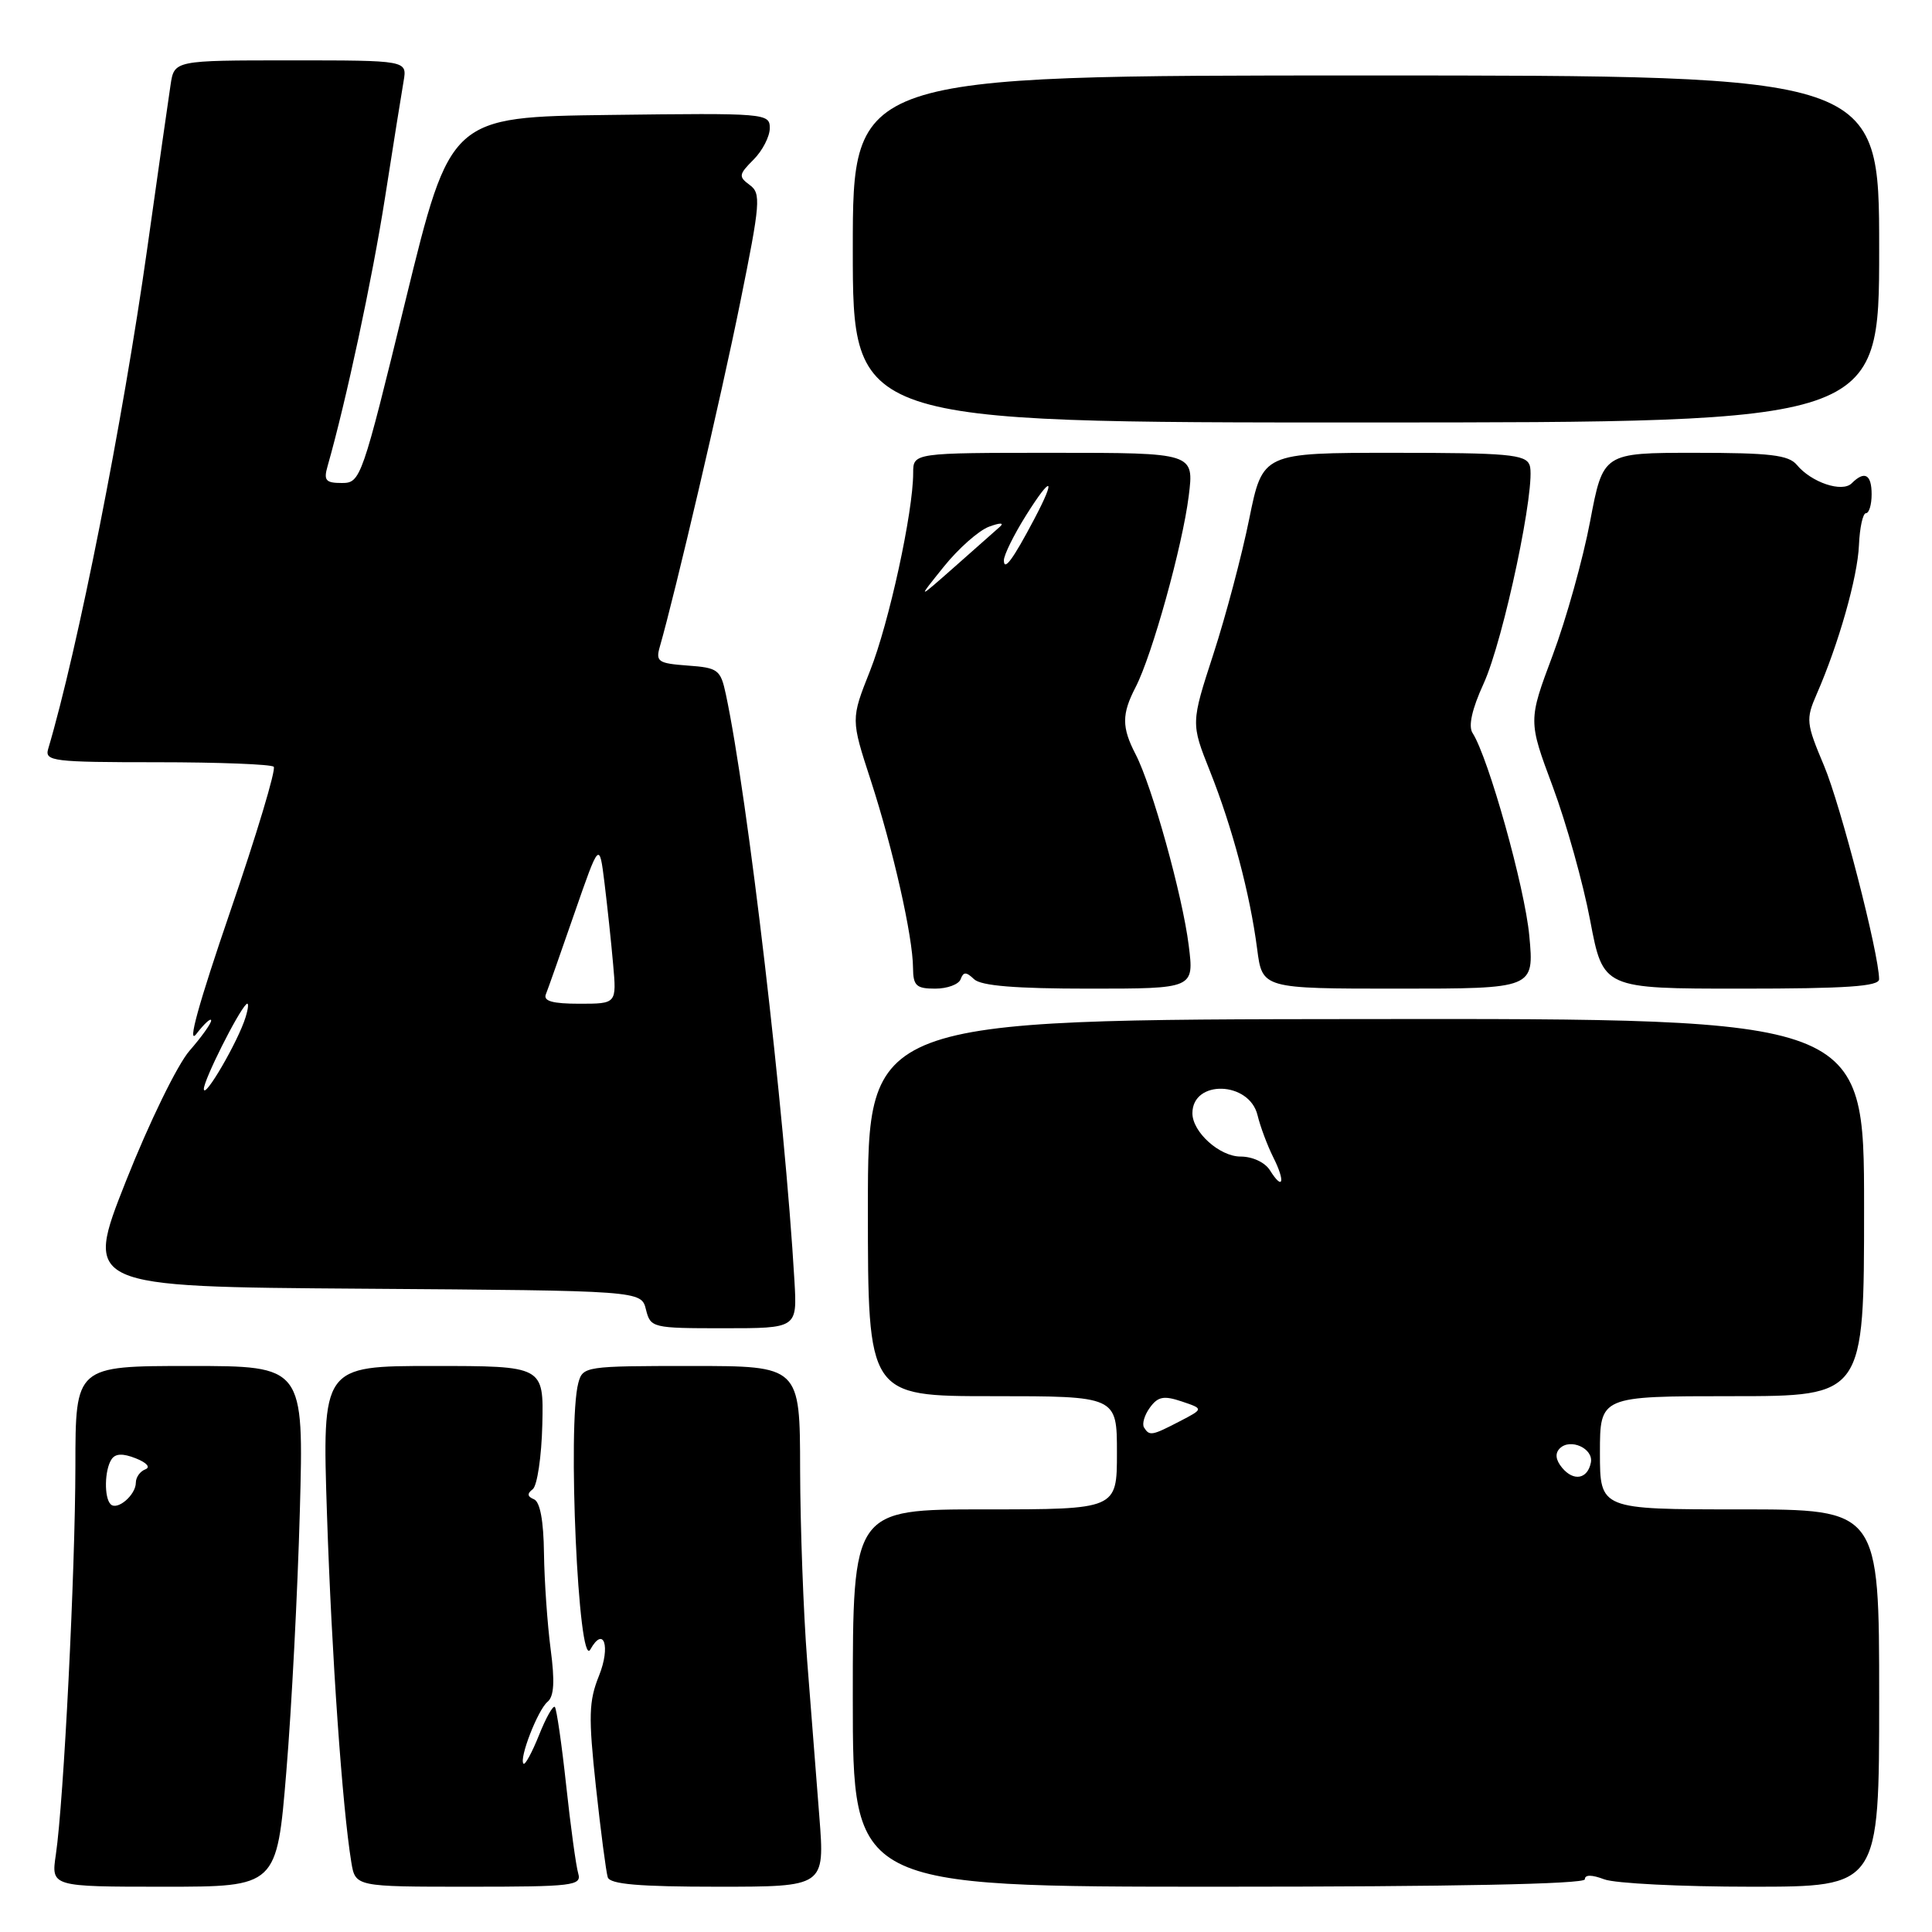 <?xml version="1.0" encoding="UTF-8" standalone="no"?>
<!DOCTYPE svg PUBLIC "-//W3C//DTD SVG 1.1//EN" "http://www.w3.org/Graphics/SVG/1.1/DTD/svg11.dtd" >
<svg xmlns="http://www.w3.org/2000/svg" xmlns:xlink="http://www.w3.org/1999/xlink" version="1.1" viewBox="0 0 256 256">
 <g >
 <path fill="currentColor"
d=" M 37.94 234.75 C 38.64 226.36 39.44 210.84 39.73 200.25 C 40.26 181.00 40.26 181.00 25.13 181.00 C 10.00 181.00 10.00 181.00 9.99 194.25 C 9.97 208.28 8.45 238.62 7.40 245.75 C 6.77 250.00 6.77 250.00 21.73 250.00 C 36.68 250.00 36.68 250.00 37.94 234.75 Z  M 76.62 248.25 C 76.33 247.29 75.61 242.03 75.02 236.56 C 74.43 231.09 73.75 226.42 73.52 226.18 C 73.28 225.94 72.33 227.63 71.42 229.92 C 70.50 232.21 69.58 233.91 69.37 233.70 C 68.74 233.07 71.26 226.57 72.55 225.50 C 73.42 224.78 73.53 222.80 72.96 218.50 C 72.53 215.20 72.13 209.50 72.08 205.83 C 72.03 201.51 71.56 198.99 70.75 198.66 C 69.87 198.30 69.82 197.91 70.59 197.33 C 71.18 196.87 71.76 193.01 71.86 188.75 C 72.04 181.00 72.04 181.00 57.36 181.00 C 42.68 181.00 42.68 181.00 43.33 200.75 C 43.95 219.38 45.36 239.49 46.55 246.75 C 47.09 250.00 47.09 250.00 62.11 250.00 C 75.95 250.00 77.09 249.86 76.62 248.25 Z  M 108.57 240.75 C 108.18 235.66 107.45 226.32 106.95 220.00 C 106.46 213.68 106.04 202.31 106.02 194.75 C 106.00 181.00 106.00 181.00 91.62 181.00 C 77.55 181.00 77.22 181.05 76.63 183.25 C 75.17 188.70 76.64 221.39 78.22 218.57 C 80.00 215.38 80.93 218.14 79.38 222.02 C 78.01 225.42 77.96 227.41 78.96 236.73 C 79.60 242.65 80.31 248.06 80.53 248.75 C 80.83 249.67 84.66 250.00 95.11 250.00 C 109.29 250.00 109.29 250.00 108.57 240.75 Z  M 210.00 249.02 C 210.00 248.39 210.90 248.39 212.57 249.02 C 213.98 249.56 222.75 250.00 232.07 250.00 C 249.00 250.00 249.00 250.00 249.00 225.00 C 249.00 200.00 249.00 200.00 230.50 200.00 C 212.00 200.00 212.00 200.00 212.00 192.50 C 212.00 185.00 212.00 185.00 229.50 185.00 C 247.00 185.00 247.00 185.00 247.00 159.98 C 247.00 134.96 247.00 134.96 181.00 135.03 C 115.00 135.09 115.00 135.09 115.00 160.05 C 115.00 185.00 115.00 185.00 131.50 185.00 C 148.00 185.00 148.00 185.00 148.00 192.50 C 148.00 200.00 148.00 200.00 130.50 200.00 C 113.00 200.00 113.00 200.00 113.00 225.00 C 113.00 250.00 113.00 250.00 161.50 250.00 C 192.35 250.00 210.00 249.65 210.00 249.02 Z  M 105.27 169.75 C 103.98 147.54 99.08 105.59 96.18 92.00 C 95.48 88.73 95.15 88.48 91.11 88.19 C 87.21 87.90 86.86 87.67 87.43 85.69 C 89.46 78.63 95.58 52.47 98.07 40.13 C 100.76 26.86 100.86 25.62 99.34 24.51 C 97.84 23.41 97.88 23.12 99.85 21.15 C 101.03 19.97 102.00 18.09 102.00 16.98 C 102.00 15.01 101.49 14.97 80.84 15.23 C 59.68 15.50 59.68 15.50 53.75 39.75 C 47.96 63.48 47.78 64.00 45.30 64.00 C 43.15 64.00 42.86 63.66 43.41 61.75 C 45.86 53.16 49.32 37.00 51.01 26.23 C 52.10 19.23 53.22 12.26 53.48 10.75 C 53.95 8.00 53.95 8.00 38.52 8.00 C 23.09 8.00 23.09 8.00 22.60 11.25 C 22.33 13.04 20.93 22.82 19.50 33.00 C 16.27 55.88 10.31 86.01 6.38 99.25 C 5.91 100.86 7.04 101.00 20.77 101.00 C 28.96 101.00 35.94 101.27 36.27 101.60 C 36.60 101.94 34.00 110.60 30.48 120.85 C 26.33 132.97 24.76 138.62 26.02 137.00 C 27.08 135.62 27.97 134.82 27.98 135.22 C 27.99 135.61 26.70 137.41 25.12 139.22 C 23.52 141.05 19.78 148.70 16.69 156.50 C 11.15 170.50 11.15 170.50 48.06 170.76 C 84.97 171.02 84.97 171.02 85.59 173.51 C 86.20 175.95 86.42 176.00 95.92 176.00 C 105.63 176.00 105.63 176.00 105.27 169.75 Z  M 127.29 129.75 C 127.66 128.75 128.02 128.75 129.07 129.75 C 130.00 130.63 134.56 131.00 144.32 131.00 C 158.23 131.00 158.23 131.00 157.51 125.26 C 156.69 118.68 152.66 104.17 150.48 99.96 C 148.62 96.37 148.62 94.63 150.48 91.04 C 152.66 86.83 156.69 72.32 157.51 65.74 C 158.23 60.00 158.23 60.00 139.62 60.00 C 121.00 60.00 121.00 60.00 121.00 62.67 C 121.00 67.86 117.79 82.58 115.28 88.90 C 112.74 95.30 112.74 95.30 115.38 103.40 C 118.34 112.52 120.96 124.12 120.98 128.25 C 121.00 130.62 121.41 131.00 123.92 131.00 C 125.52 131.00 127.04 130.44 127.29 129.75 Z  M 202.64 123.99 C 202.04 117.56 197.23 100.40 195.12 97.12 C 194.54 96.23 195.04 93.96 196.57 90.62 C 199.25 84.77 203.61 64.04 202.68 61.62 C 202.14 60.21 199.76 60.00 184.69 60.00 C 167.31 60.00 167.31 60.00 165.53 68.75 C 164.56 73.56 162.42 81.63 160.78 86.67 C 157.80 95.84 157.80 95.84 160.32 102.17 C 163.29 109.63 165.63 118.44 166.58 125.75 C 167.26 131.00 167.26 131.00 185.27 131.00 C 203.29 131.00 203.29 131.00 202.64 123.99 Z  M 248.99 129.75 C 248.97 126.34 243.89 106.67 241.69 101.45 C 239.32 95.83 239.27 95.31 240.71 92.00 C 243.63 85.33 246.14 76.48 246.32 72.25 C 246.42 69.91 246.84 68.00 247.25 68.00 C 247.66 68.00 248.00 66.88 248.00 65.50 C 248.00 62.85 247.07 62.33 245.36 64.04 C 244.10 65.30 240.02 63.93 238.09 61.60 C 237.00 60.29 234.53 60.00 224.59 60.00 C 212.42 60.00 212.42 60.00 210.70 69.07 C 209.76 74.05 207.53 82.04 205.74 86.82 C 202.49 95.50 202.49 95.50 205.75 104.24 C 207.54 109.05 209.78 117.04 210.71 121.99 C 212.42 131.00 212.42 131.00 230.71 131.00 C 244.68 131.00 249.00 130.70 248.99 129.75 Z  M 249.00 32.98 C 249.00 10.00 249.00 10.00 181.00 10.00 C 113.00 10.00 113.00 10.00 113.00 33.00 C 113.00 55.99 113.00 55.99 181.00 55.98 C 249.00 55.97 249.00 55.97 249.00 32.98 Z  M 14.66 199.32 C 13.78 198.45 13.85 194.78 14.77 193.38 C 15.28 192.59 16.26 192.55 18.00 193.24 C 19.46 193.82 19.98 194.42 19.25 194.70 C 18.56 194.96 18.00 195.75 18.00 196.46 C 18.00 198.09 15.54 200.20 14.66 199.32 Z  M 206.99 194.49 C 206.13 193.45 206.02 192.58 206.68 191.92 C 208.07 190.53 211.16 191.93 210.80 193.79 C 210.37 195.99 208.52 196.33 206.99 194.49 Z  M 151.59 189.15 C 151.30 188.68 151.65 187.49 152.37 186.51 C 153.43 185.05 154.21 184.90 156.59 185.70 C 159.50 186.68 159.50 186.68 156.30 188.34 C 152.62 190.25 152.31 190.30 151.59 189.15 Z  M 168.28 155.08 C 167.62 154.02 165.97 153.25 164.38 153.25 C 161.61 153.25 158.00 150.01 158.00 147.51 C 158.00 143.03 165.54 143.25 166.63 147.77 C 166.99 149.27 167.93 151.78 168.71 153.34 C 170.34 156.57 170.02 157.86 168.28 155.08 Z  M 27.01 144.30 C 27.00 143.11 31.50 134.13 32.64 133.06 C 32.98 132.75 32.93 133.53 32.54 134.79 C 31.57 137.96 27.03 145.77 27.01 144.30 Z  M 72.33 131.75 C 72.61 131.06 74.31 126.22 76.12 121.00 C 79.42 111.50 79.42 111.50 80.10 117.00 C 80.47 120.03 80.99 124.86 81.24 127.75 C 81.71 133.00 81.71 133.00 76.77 133.00 C 73.22 133.00 71.97 132.65 72.33 131.75 Z  M 125.05 75.10 C 127.00 72.67 129.70 70.29 131.05 69.79 C 132.51 69.25 133.09 69.25 132.50 69.79 C 131.95 70.29 129.25 72.67 126.50 75.10 C 121.51 79.50 121.51 79.50 125.05 75.10 Z  M 133.02 74.25 C 133.01 73.56 134.34 70.86 135.98 68.25 C 139.36 62.87 139.99 63.20 137.04 68.79 C 134.20 74.17 133.03 75.74 133.02 74.25 Z "/>
</g>
</svg>